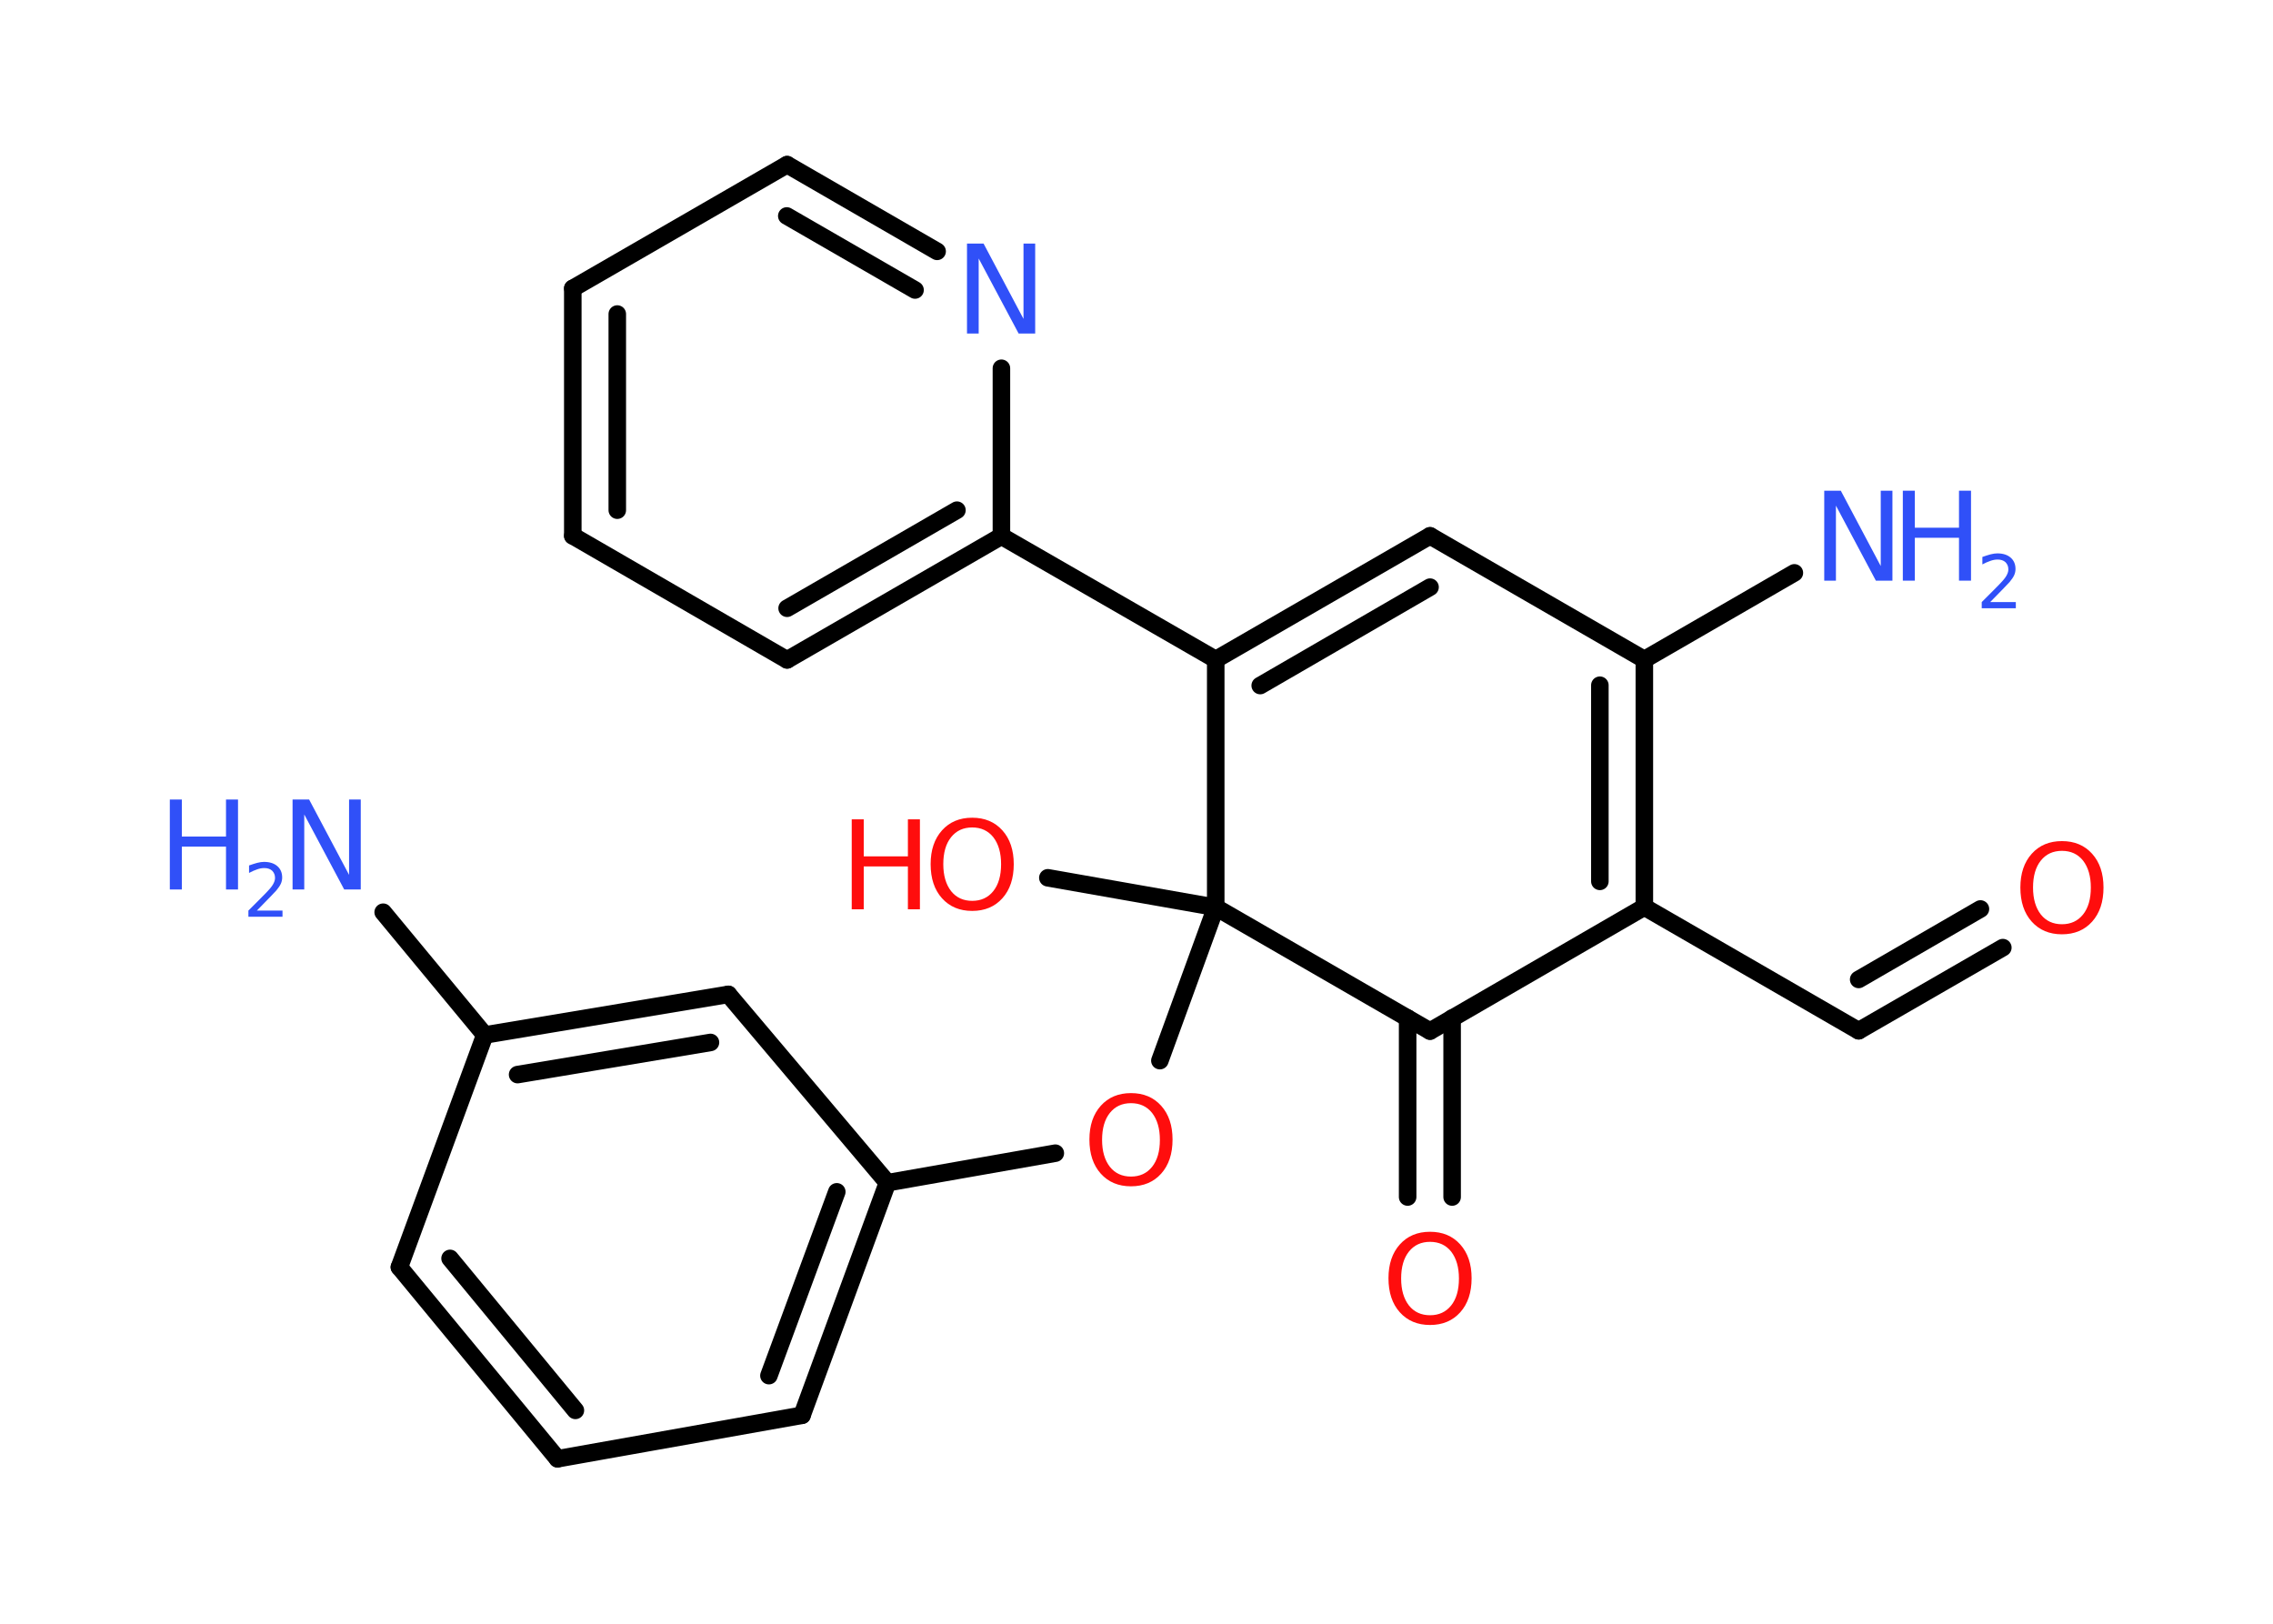 <?xml version='1.0' encoding='UTF-8'?>
<!DOCTYPE svg PUBLIC "-//W3C//DTD SVG 1.1//EN" "http://www.w3.org/Graphics/SVG/1.1/DTD/svg11.dtd">
<svg version='1.2' xmlns='http://www.w3.org/2000/svg' xmlns:xlink='http://www.w3.org/1999/xlink' width='70.0mm' height='50.0mm' viewBox='0 0 70.0 50.0'>
  <desc>Generated by the Chemistry Development Kit (http://github.com/cdk)</desc>
  <g stroke-linecap='round' stroke-linejoin='round' stroke='#000000' stroke-width='.54' fill='#3050F8'>
    <rect x='.0' y='.0' width='70.0' height='50.0' fill='#FFFFFF' stroke='none'/>
    <g id='mol1' class='mol'>
      <line id='mol1bnd1' class='bond' x1='55.26' y1='17.64' x2='50.64' y2='20.31'/>
      <g id='mol1bnd2' class='bond'>
        <line x1='50.64' y1='27.93' x2='50.64' y2='20.31'/>
        <line x1='49.27' y1='27.14' x2='49.27' y2='21.1'/>
      </g>
      <line id='mol1bnd3' class='bond' x1='50.64' y1='27.93' x2='57.24' y2='31.74'/>
      <g id='mol1bnd4' class='bond'>
        <line x1='57.24' y1='31.74' x2='61.68' y2='29.18'/>
        <line x1='57.24' y1='30.16' x2='60.99' y2='27.99'/>
      </g>
      <line id='mol1bnd5' class='bond' x1='50.64' y1='27.93' x2='44.04' y2='31.75'/>
      <g id='mol1bnd6' class='bond'>
        <line x1='44.72' y1='31.35' x2='44.72' y2='36.86'/>
        <line x1='43.35' y1='31.35' x2='43.35' y2='36.86'/>
      </g>
      <line id='mol1bnd7' class='bond' x1='44.04' y1='31.75' x2='37.44' y2='27.94'/>
      <line id='mol1bnd8' class='bond' x1='37.44' y1='27.94' x2='32.27' y2='27.03'/>
      <line id='mol1bnd9' class='bond' x1='37.44' y1='27.94' x2='35.72' y2='32.66'/>
      <line id='mol1bnd10' class='bond' x1='32.5' y1='35.51' x2='27.33' y2='36.42'/>
      <g id='mol1bnd11' class='bond'>
        <line x1='24.7' y1='43.58' x2='27.33' y2='36.42'/>
        <line x1='23.68' y1='42.36' x2='25.77' y2='36.7'/>
      </g>
      <line id='mol1bnd12' class='bond' x1='24.7' y1='43.58' x2='17.17' y2='44.92'/>
      <g id='mol1bnd13' class='bond'>
        <line x1='12.3' y1='39.02' x2='17.17' y2='44.92'/>
        <line x1='13.86' y1='38.75' x2='17.72' y2='43.43'/>
      </g>
      <line id='mol1bnd14' class='bond' x1='12.3' y1='39.02' x2='14.93' y2='31.87'/>
      <line id='mol1bnd15' class='bond' x1='14.93' y1='31.87' x2='11.8' y2='28.09'/>
      <g id='mol1bnd16' class='bond'>
        <line x1='22.43' y1='30.62' x2='14.93' y2='31.87'/>
        <line x1='21.88' y1='32.1' x2='15.94' y2='33.09'/>
      </g>
      <line id='mol1bnd17' class='bond' x1='27.33' y1='36.42' x2='22.43' y2='30.62'/>
      <line id='mol1bnd18' class='bond' x1='37.44' y1='27.94' x2='37.44' y2='20.31'/>
      <line id='mol1bnd19' class='bond' x1='37.44' y1='20.31' x2='30.84' y2='16.51'/>
      <g id='mol1bnd20' class='bond'>
        <line x1='24.24' y1='20.32' x2='30.84' y2='16.51'/>
        <line x1='24.24' y1='18.73' x2='29.47' y2='15.71'/>
      </g>
      <line id='mol1bnd21' class='bond' x1='24.24' y1='20.32' x2='17.64' y2='16.5'/>
      <g id='mol1bnd22' class='bond'>
        <line x1='17.64' y1='8.88' x2='17.64' y2='16.5'/>
        <line x1='19.01' y1='9.67' x2='19.01' y2='15.71'/>
      </g>
      <line id='mol1bnd23' class='bond' x1='17.64' y1='8.88' x2='24.24' y2='5.07'/>
      <g id='mol1bnd24' class='bond'>
        <line x1='28.86' y1='7.74' x2='24.24' y2='5.07'/>
        <line x1='28.18' y1='8.93' x2='24.23' y2='6.65'/>
      </g>
      <line id='mol1bnd25' class='bond' x1='30.84' y1='16.51' x2='30.84' y2='11.34'/>
      <g id='mol1bnd26' class='bond'>
        <line x1='44.04' y1='16.5' x2='37.44' y2='20.31'/>
        <line x1='44.04' y1='18.08' x2='38.81' y2='21.11'/>
      </g>
      <line id='mol1bnd27' class='bond' x1='50.64' y1='20.31' x2='44.04' y2='16.5'/>
      <g id='mol1atm1' class='atom'>
        <path d='M56.19 15.11h.5l1.23 2.32v-2.32h.36v2.77h-.51l-1.23 -2.31v2.31h-.36v-2.77z' stroke='none'/>
        <path d='M58.6 15.11h.37v1.14h1.36v-1.14h.37v2.77h-.37v-1.32h-1.36v1.32h-.37v-2.77z' stroke='none'/>
        <path d='M61.3 18.54h.78v.19h-1.05v-.19q.13 -.13 .35 -.35q.22 -.22 .28 -.29q.11 -.12 .15 -.21q.04 -.08 .04 -.16q.0 -.13 -.09 -.22q-.09 -.08 -.24 -.08q-.11 .0 -.22 .04q-.12 .04 -.25 .11v-.23q.14 -.05 .25 -.08q.12 -.03 .21 -.03q.26 .0 .41 .13q.15 .13 .15 .35q.0 .1 -.04 .19q-.04 .09 -.14 .21q-.03 .03 -.18 .19q-.15 .15 -.42 .43z' stroke='none'/>
      </g>
      <path id='mol1atm5' class='atom' d='M63.5 26.2q-.41 .0 -.65 .3q-.24 .3 -.24 .83q.0 .52 .24 .83q.24 .3 .65 .3q.41 .0 .65 -.3q.24 -.3 .24 -.83q.0 -.52 -.24 -.83q-.24 -.3 -.65 -.3zM63.5 25.9q.58 .0 .93 .39q.35 .39 .35 1.04q.0 .66 -.35 1.05q-.35 .39 -.93 .39q-.58 .0 -.93 -.39q-.35 -.39 -.35 -1.05q.0 -.65 .35 -1.04q.35 -.39 .93 -.39z' stroke='none' fill='#FF0D0D'/>
      <path id='mol1atm7' class='atom' d='M44.04 38.24q-.41 .0 -.65 .3q-.24 .3 -.24 .83q.0 .52 .24 .83q.24 .3 .65 .3q.41 .0 .65 -.3q.24 -.3 .24 -.83q.0 -.52 -.24 -.83q-.24 -.3 -.65 -.3zM44.04 37.93q.58 .0 .93 .39q.35 .39 .35 1.04q.0 .66 -.35 1.05q-.35 .39 -.93 .39q-.58 .0 -.93 -.39q-.35 -.39 -.35 -1.05q.0 -.65 .35 -1.04q.35 -.39 .93 -.39z' stroke='none' fill='#FF0D0D'/>
      <g id='mol1atm9' class='atom'>
        <path d='M29.94 25.48q-.41 .0 -.65 .3q-.24 .3 -.24 .83q.0 .52 .24 .83q.24 .3 .65 .3q.41 .0 .65 -.3q.24 -.3 .24 -.83q.0 -.52 -.24 -.83q-.24 -.3 -.65 -.3zM29.94 25.18q.58 .0 .93 .39q.35 .39 .35 1.04q.0 .66 -.35 1.05q-.35 .39 -.93 .39q-.58 .0 -.93 -.39q-.35 -.39 -.35 -1.05q.0 -.65 .35 -1.04q.35 -.39 .93 -.39z' stroke='none' fill='#FF0D0D'/>
        <path d='M26.23 25.23h.37v1.14h1.36v-1.14h.37v2.77h-.37v-1.32h-1.36v1.32h-.37v-2.77z' stroke='none' fill='#FF0D0D'/>
      </g>
      <path id='mol1atm10' class='atom' d='M34.83 33.97q-.41 .0 -.65 .3q-.24 .3 -.24 .83q.0 .52 .24 .83q.24 .3 .65 .3q.41 .0 .65 -.3q.24 -.3 .24 -.83q.0 -.52 -.24 -.83q-.24 -.3 -.65 -.3zM34.83 33.66q.58 .0 .93 .39q.35 .39 .35 1.04q.0 .66 -.35 1.05q-.35 .39 -.93 .39q-.58 .0 -.93 -.39q-.35 -.39 -.35 -1.05q.0 -.65 .35 -1.04q.35 -.39 .93 -.39z' stroke='none' fill='#FF0D0D'/>
      <g id='mol1atm16' class='atom'>
        <path d='M9.02 24.62h.5l1.23 2.32v-2.32h.36v2.77h-.51l-1.23 -2.31v2.31h-.36v-2.77z' stroke='none'/>
        <path d='M5.23 24.62h.37v1.14h1.36v-1.14h.37v2.77h-.37v-1.32h-1.36v1.32h-.37v-2.77z' stroke='none'/>
        <path d='M7.92 28.04h.78v.19h-1.05v-.19q.13 -.13 .35 -.35q.22 -.22 .28 -.29q.11 -.12 .15 -.21q.04 -.08 .04 -.16q.0 -.13 -.09 -.22q-.09 -.08 -.24 -.08q-.11 .0 -.22 .04q-.12 .04 -.25 .11v-.23q.14 -.05 .25 -.08q.12 -.03 .21 -.03q.26 .0 .41 .13q.15 .13 .15 .35q.0 .1 -.04 .19q-.04 .09 -.14 .21q-.03 .03 -.18 .19q-.15 .15 -.42 .43z' stroke='none'/>
      </g>
      <path id='mol1atm24' class='atom' d='M29.79 7.5h.5l1.23 2.32v-2.32h.36v2.77h-.51l-1.23 -2.31v2.31h-.36v-2.77z' stroke='none'/>
    </g>
  </g>
</svg>
